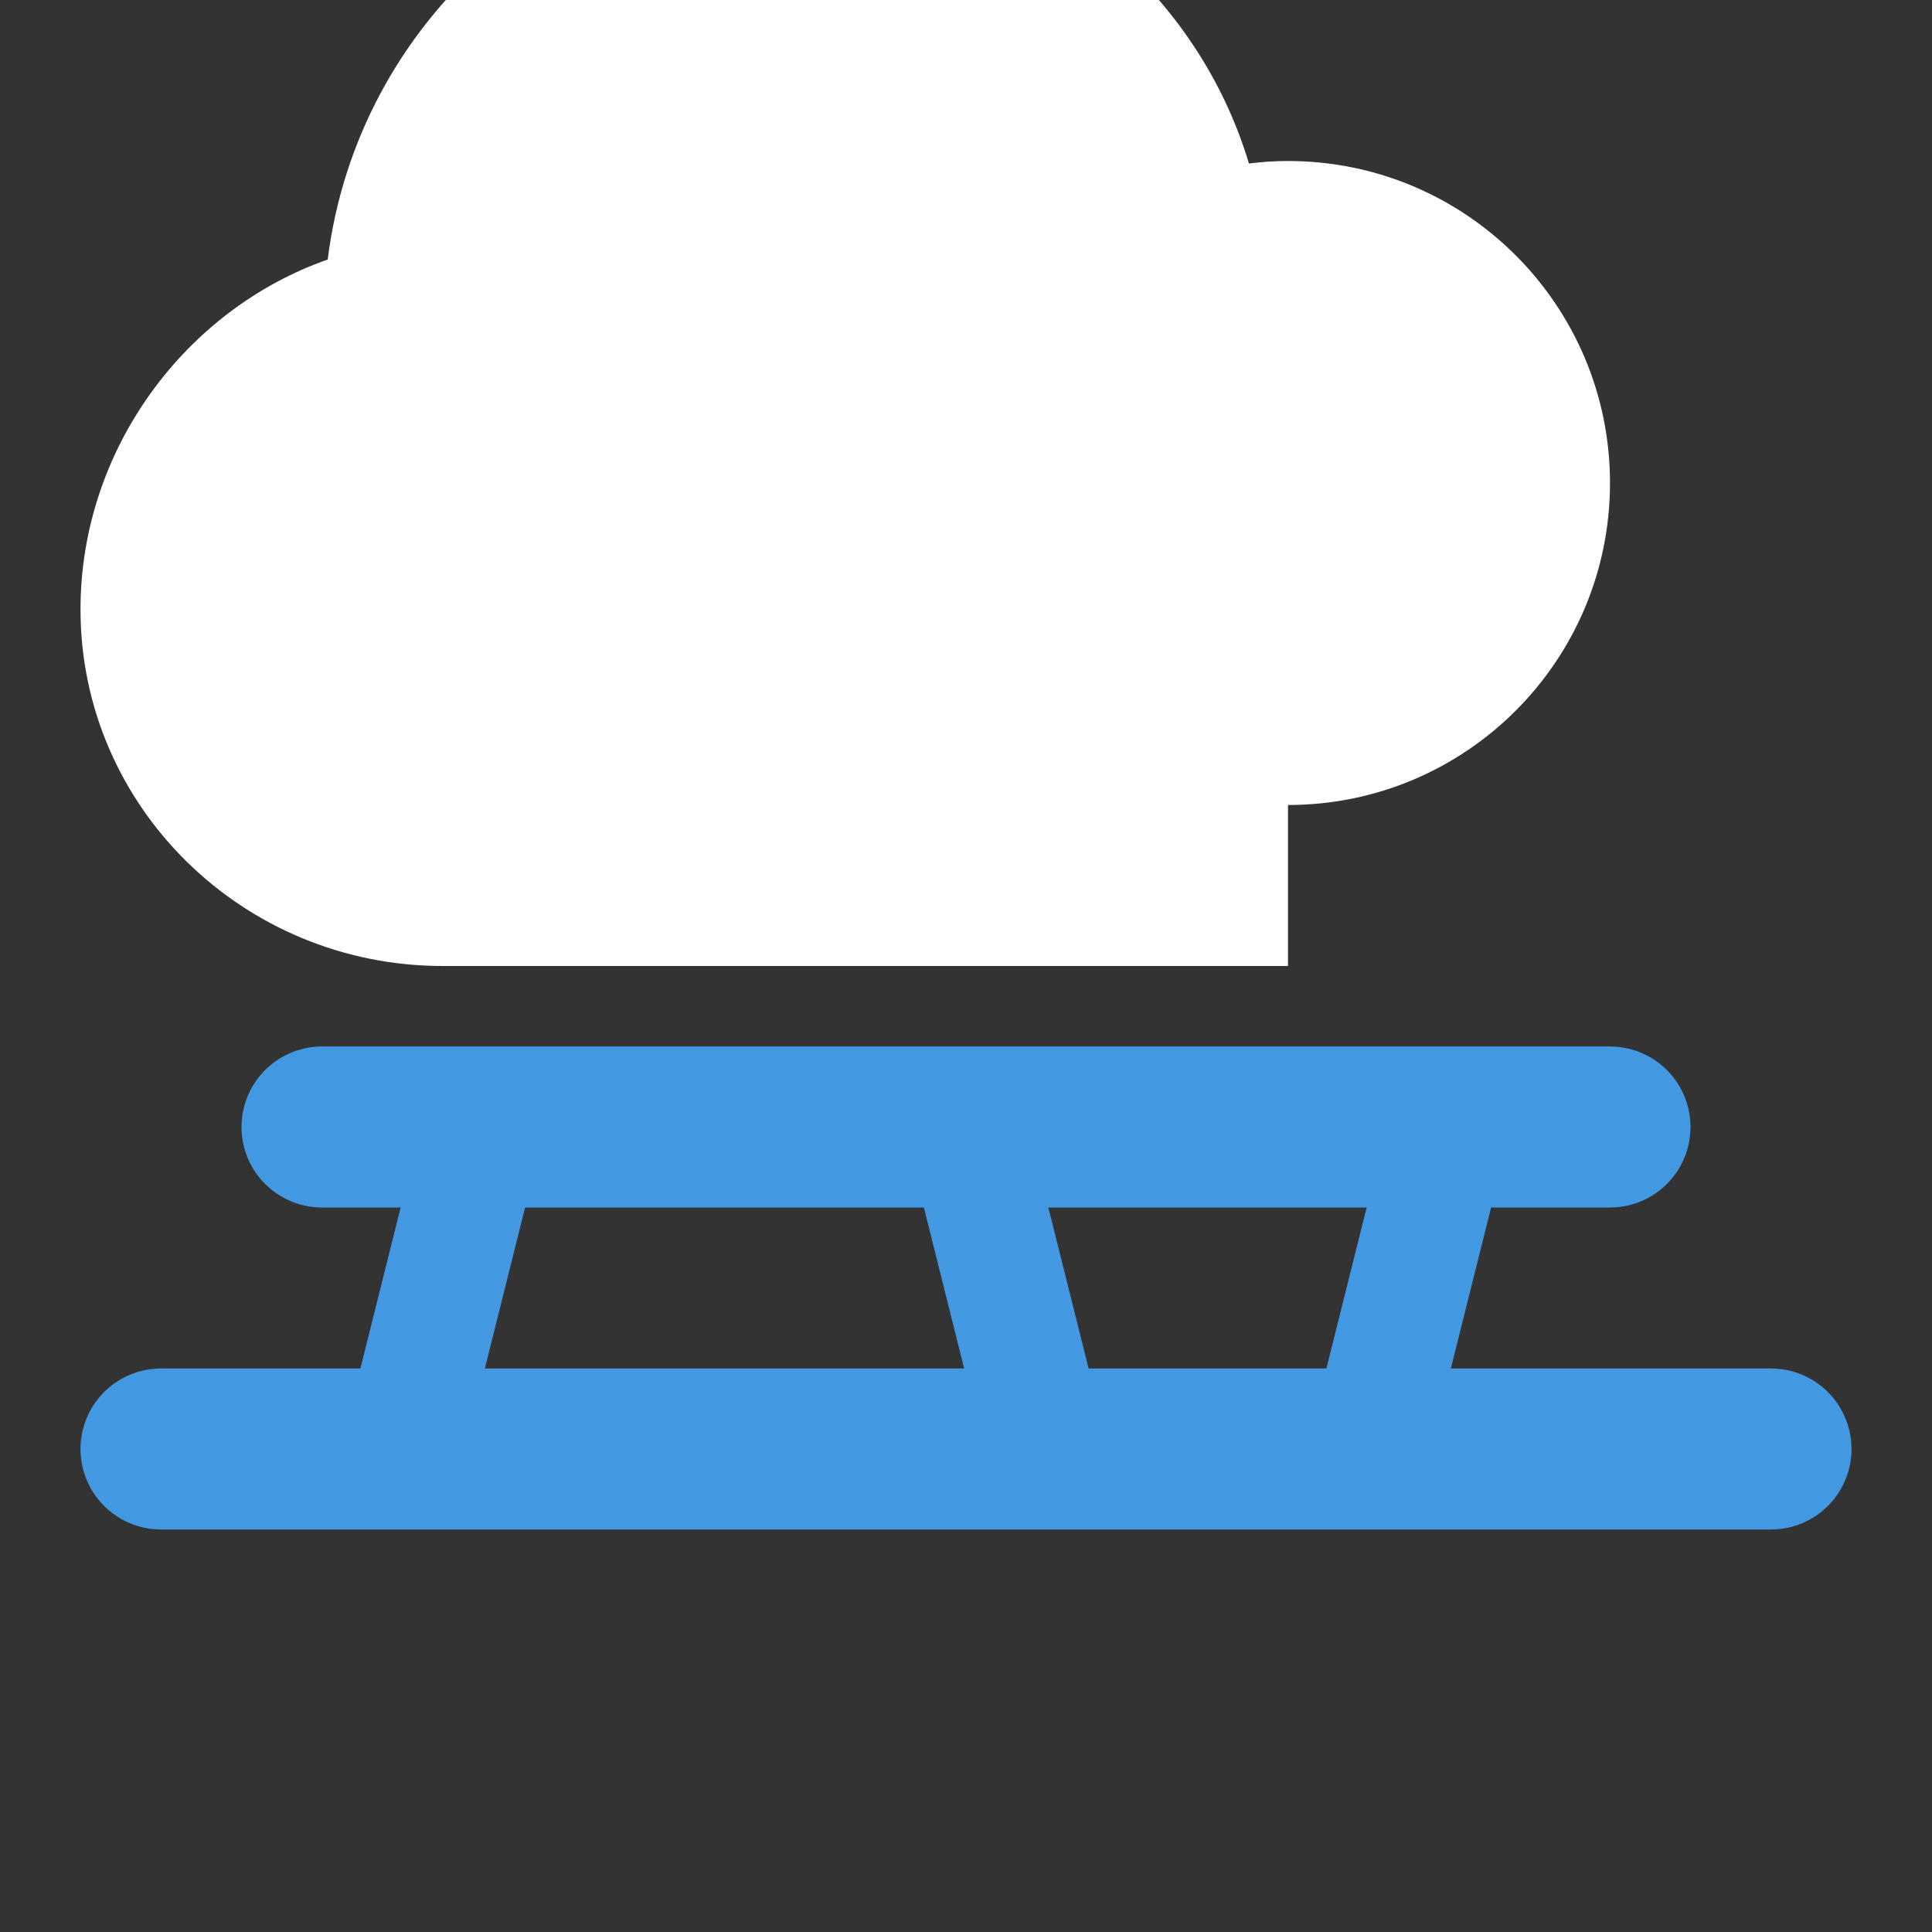 <?xml version="1.0" encoding="UTF-8"?>
<svg width="24px" height="24px" viewBox="0 0 24 24" version="1.1" xmlns="http://www.w3.org/2000/svg" xmlns:xlink="http://www.w3.org/1999/xlink">
    <rect x="0" y="0" width="24" height="24" fill="#333333" stroke="none"/>
    <g stroke="none" stroke-width="1" fill="none" fill-rule="evenodd">
        <path d="M16,10 C18.209,10 20,8.209 20,6 C20,3.791 18.209,2 16,2 C15.836,2 15.674,2.011 15.515,2.031 C14.813,-0.301 12.607,-2 10,-2 C6.962,-2 4.438,0.273 4.071,3.224 C2.304,3.843 1,5.581 1,7.571 C1,10.016 3.015,12 5.5,12 L16,12 L16,10 Z" fill="#FFFFFF" fill-rule="nonzero"></path>
        <path d="M4,14 L20,14 M2,18 L22,18" stroke="#4299E1" stroke-width="2" stroke-linecap="round"></path>
        <path d="M6,14 L5,18 M12,14 L13,18 M18,14 L17,18" stroke="#4299E1" stroke-width="1.5" stroke-linecap="round"></path>
    </g>
</svg>
